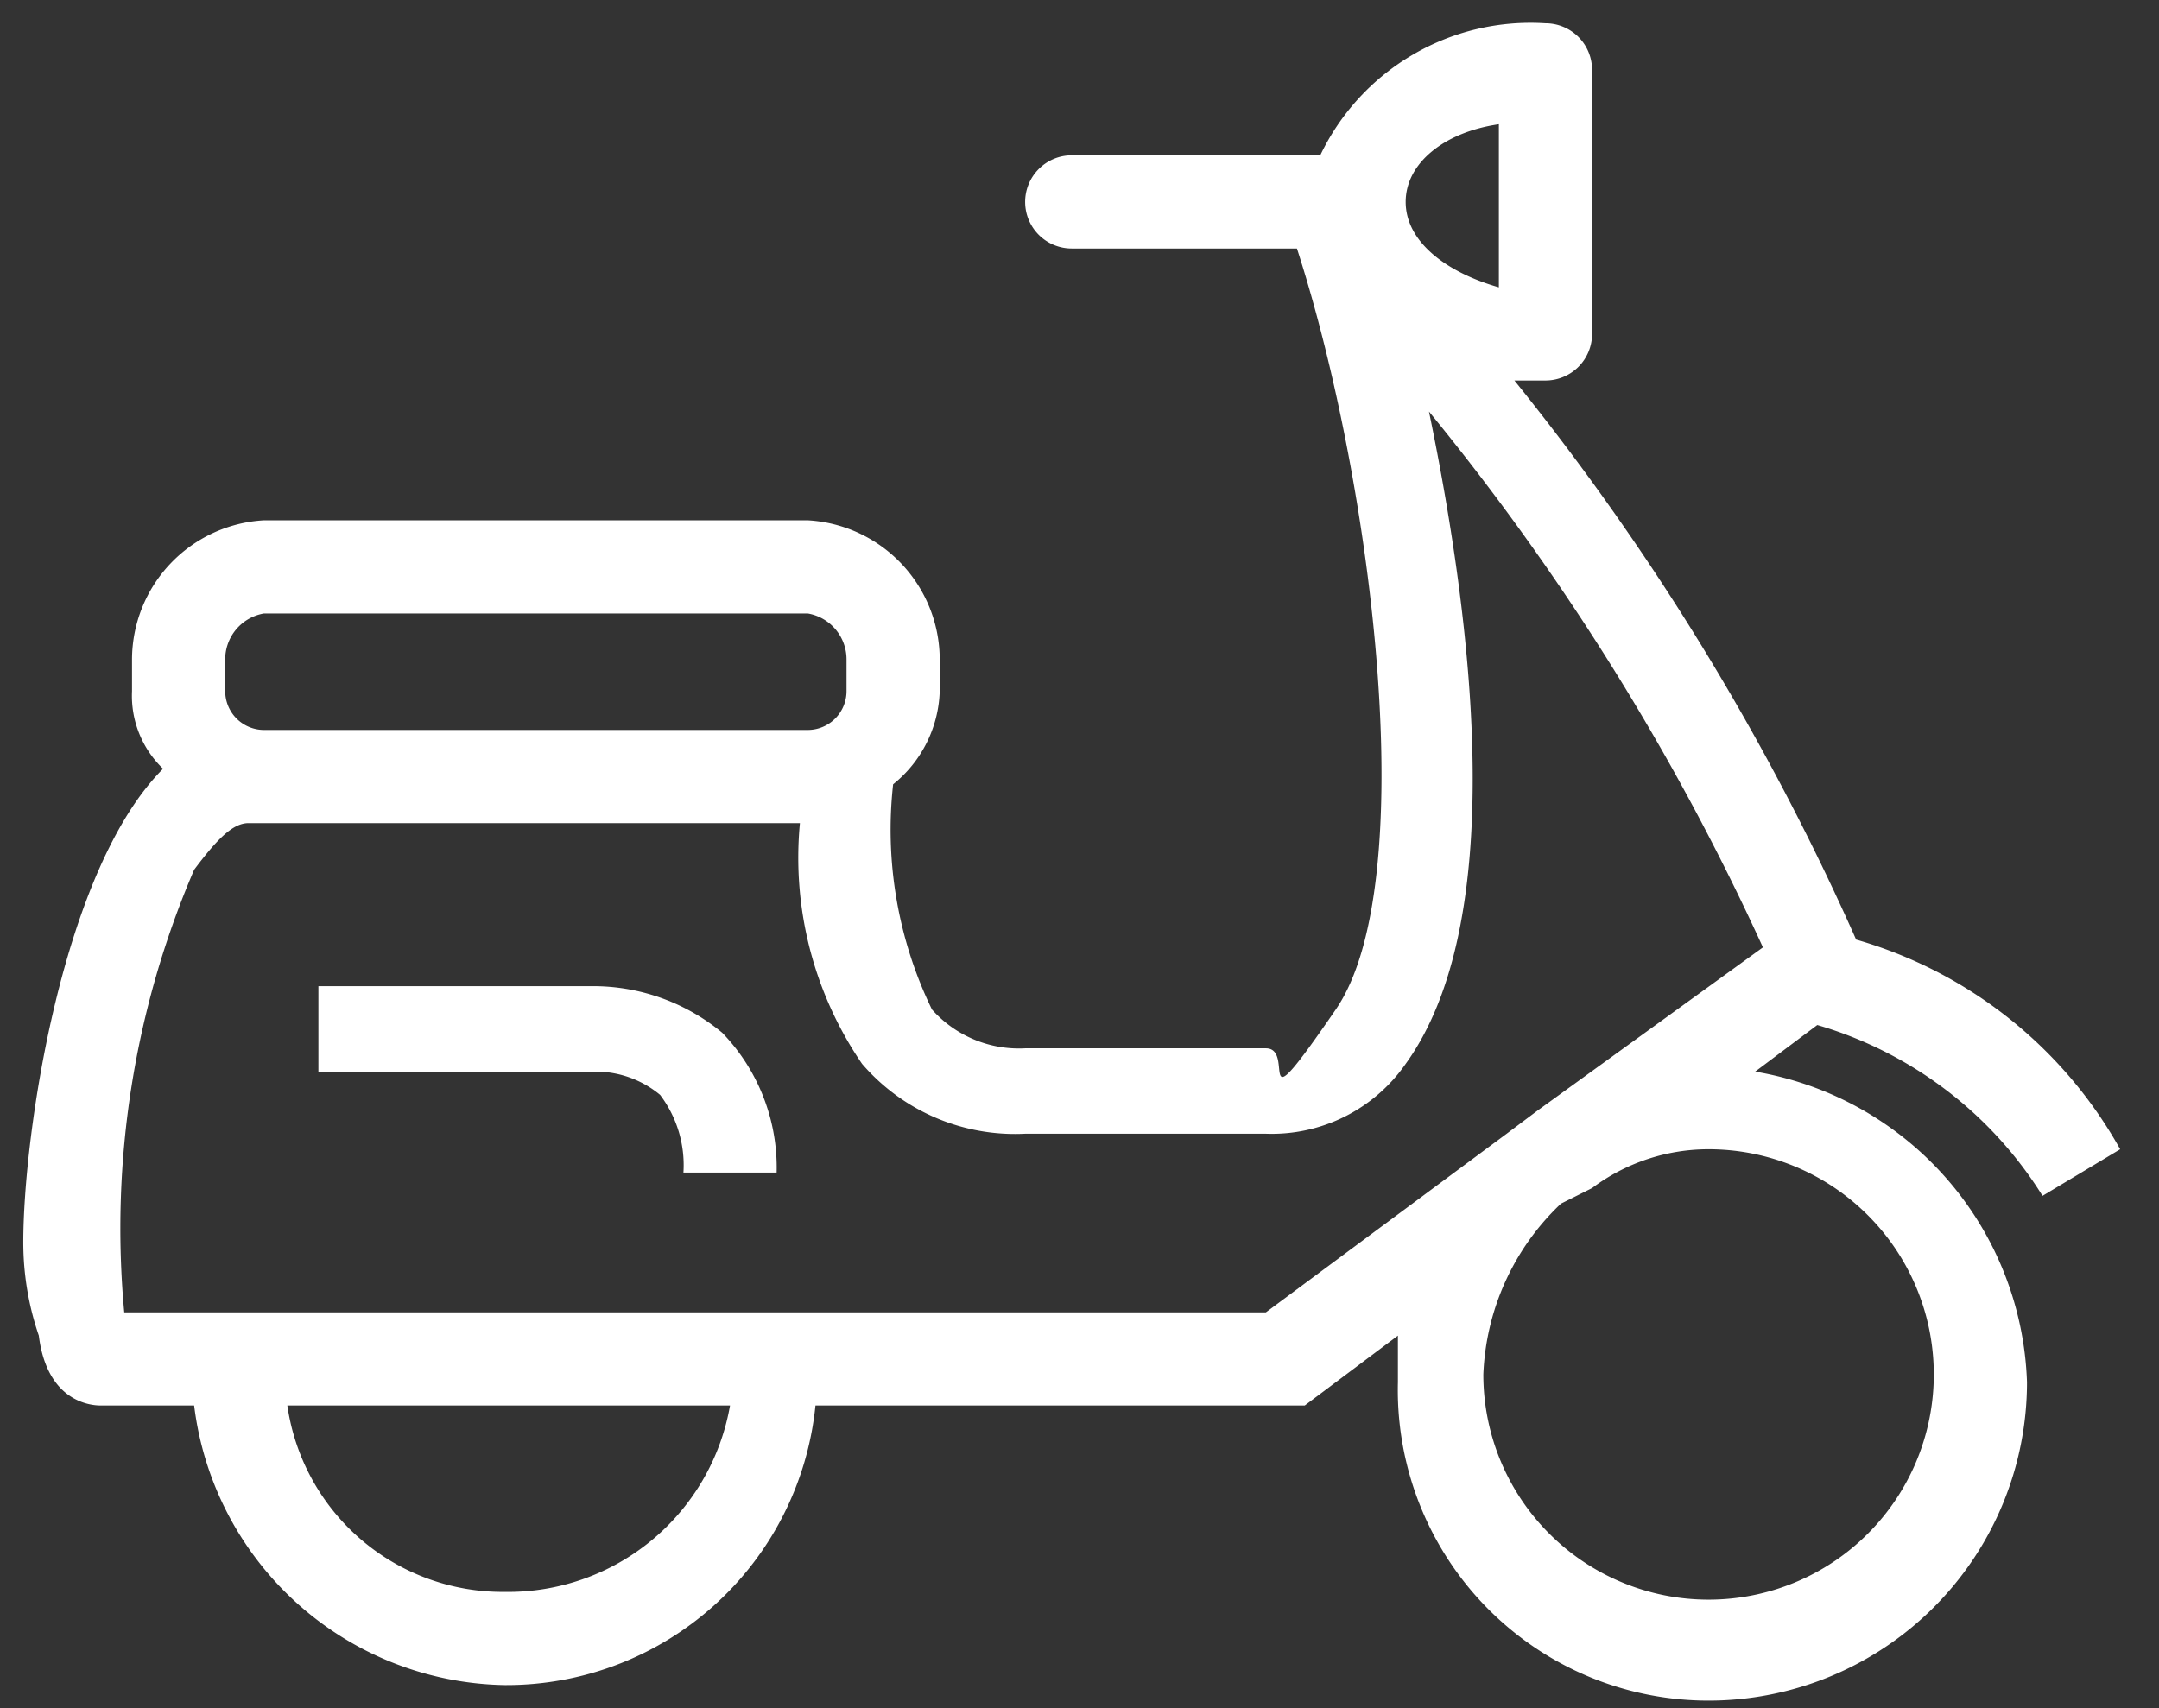 <svg xmlns="http://www.w3.org/2000/svg" viewBox="0 0 27.8 22"><rect x="0" y="0" width="27.8" height="22" fill="#333333" stroke="none"/><defs><style>.cls-1{fill:#fff;}</style></defs><title>icono_consulta_blanco</title><g id="ELEMENTS"><path class="cls-1" d="M26.3,15.4l1-.6a5.7,5.7,0,0,0-3.4-2.7,32.4,32.4,0,0,0-4.4-7.2h.4a.6.6,0,0,0,.6-.6V.9a.6.6,0,0,0-.6-.6A3,3,0,0,0,17,2H13.8a.6.6,0,0,0-.6.6.6.6,0,0,0,.6.6h2.9c1,3.1,1.6,8.2.5,9.8s-.5.5-.9.5H13.2A1.5,1.5,0,0,1,12,13a5.3,5.3,0,0,1-.5-2.9h0a1.6,1.6,0,0,0,.6-1.2V8.5a1.8,1.8,0,0,0-1.7-1.8h-7A1.8,1.8,0,0,0,1.7,8.5v.4a1.3,1.3,0,0,0,.4,1C.8,11.2.3,14.6.3,16a3.7,3.7,0,0,0,.2,1.2c.1.8.6.9.8.9H2.5a4.1,4.1,0,0,0,4,3.6,4,4,0,0,0,4-3.6h6.3l1.2-.9v.6a4,4,0,0,0,4,4.1,4.1,4.1,0,0,0,4.1-4.1,4.2,4.2,0,0,0-3.5-4l.8-.6A5.1,5.1,0,0,1,26.3,15.4Zm-7-13.8V3.7c-.7-.2-1.2-.6-1.2-1.1S18.6,1.7,19.3,1.6ZM2.9,8.5a.6.6,0,0,1,.5-.6h7a.6.6,0,0,1,.5.6v.4a.5.5,0,0,1-.5.5h-7a.5.5,0,0,1-.5-.5Zm3.6,12a2.8,2.8,0,0,1-2.8-2.4H9.4A2.9,2.9,0,0,1,6.5,20.5Zm18.4-2.8a2.9,2.9,0,0,1-5.8,0,3.2,3.2,0,0,1,1-2.2l.4-.2a2.5,2.5,0,0,1,1.5-.5A2.9,2.9,0,0,1,24.9,17.7Zm-5.1-3.4-.4.3-3.1,2.3H1.6a11.7,11.7,0,0,1,.9-5.7c.3-.4.5-.6.7-.6h7.1a4.7,4.7,0,0,0,.8,3.1,2.6,2.6,0,0,0,2.1.9h3.1a2.1,2.1,0,0,0,1.8-.9c1.3-1.8.9-5.5.3-8.4a31.6,31.6,0,0,1,4.3,6.9Z"/><path class="cls-1" d="M7.6,12.7H4.1v1.1H7.7a1.3,1.3,0,0,1,.8.3,1.5,1.5,0,0,1,.3,1H10a2.5,2.5,0,0,0-.7-1.8A2.6,2.6,0,0,0,7.6,12.7Z"/></g></svg>
